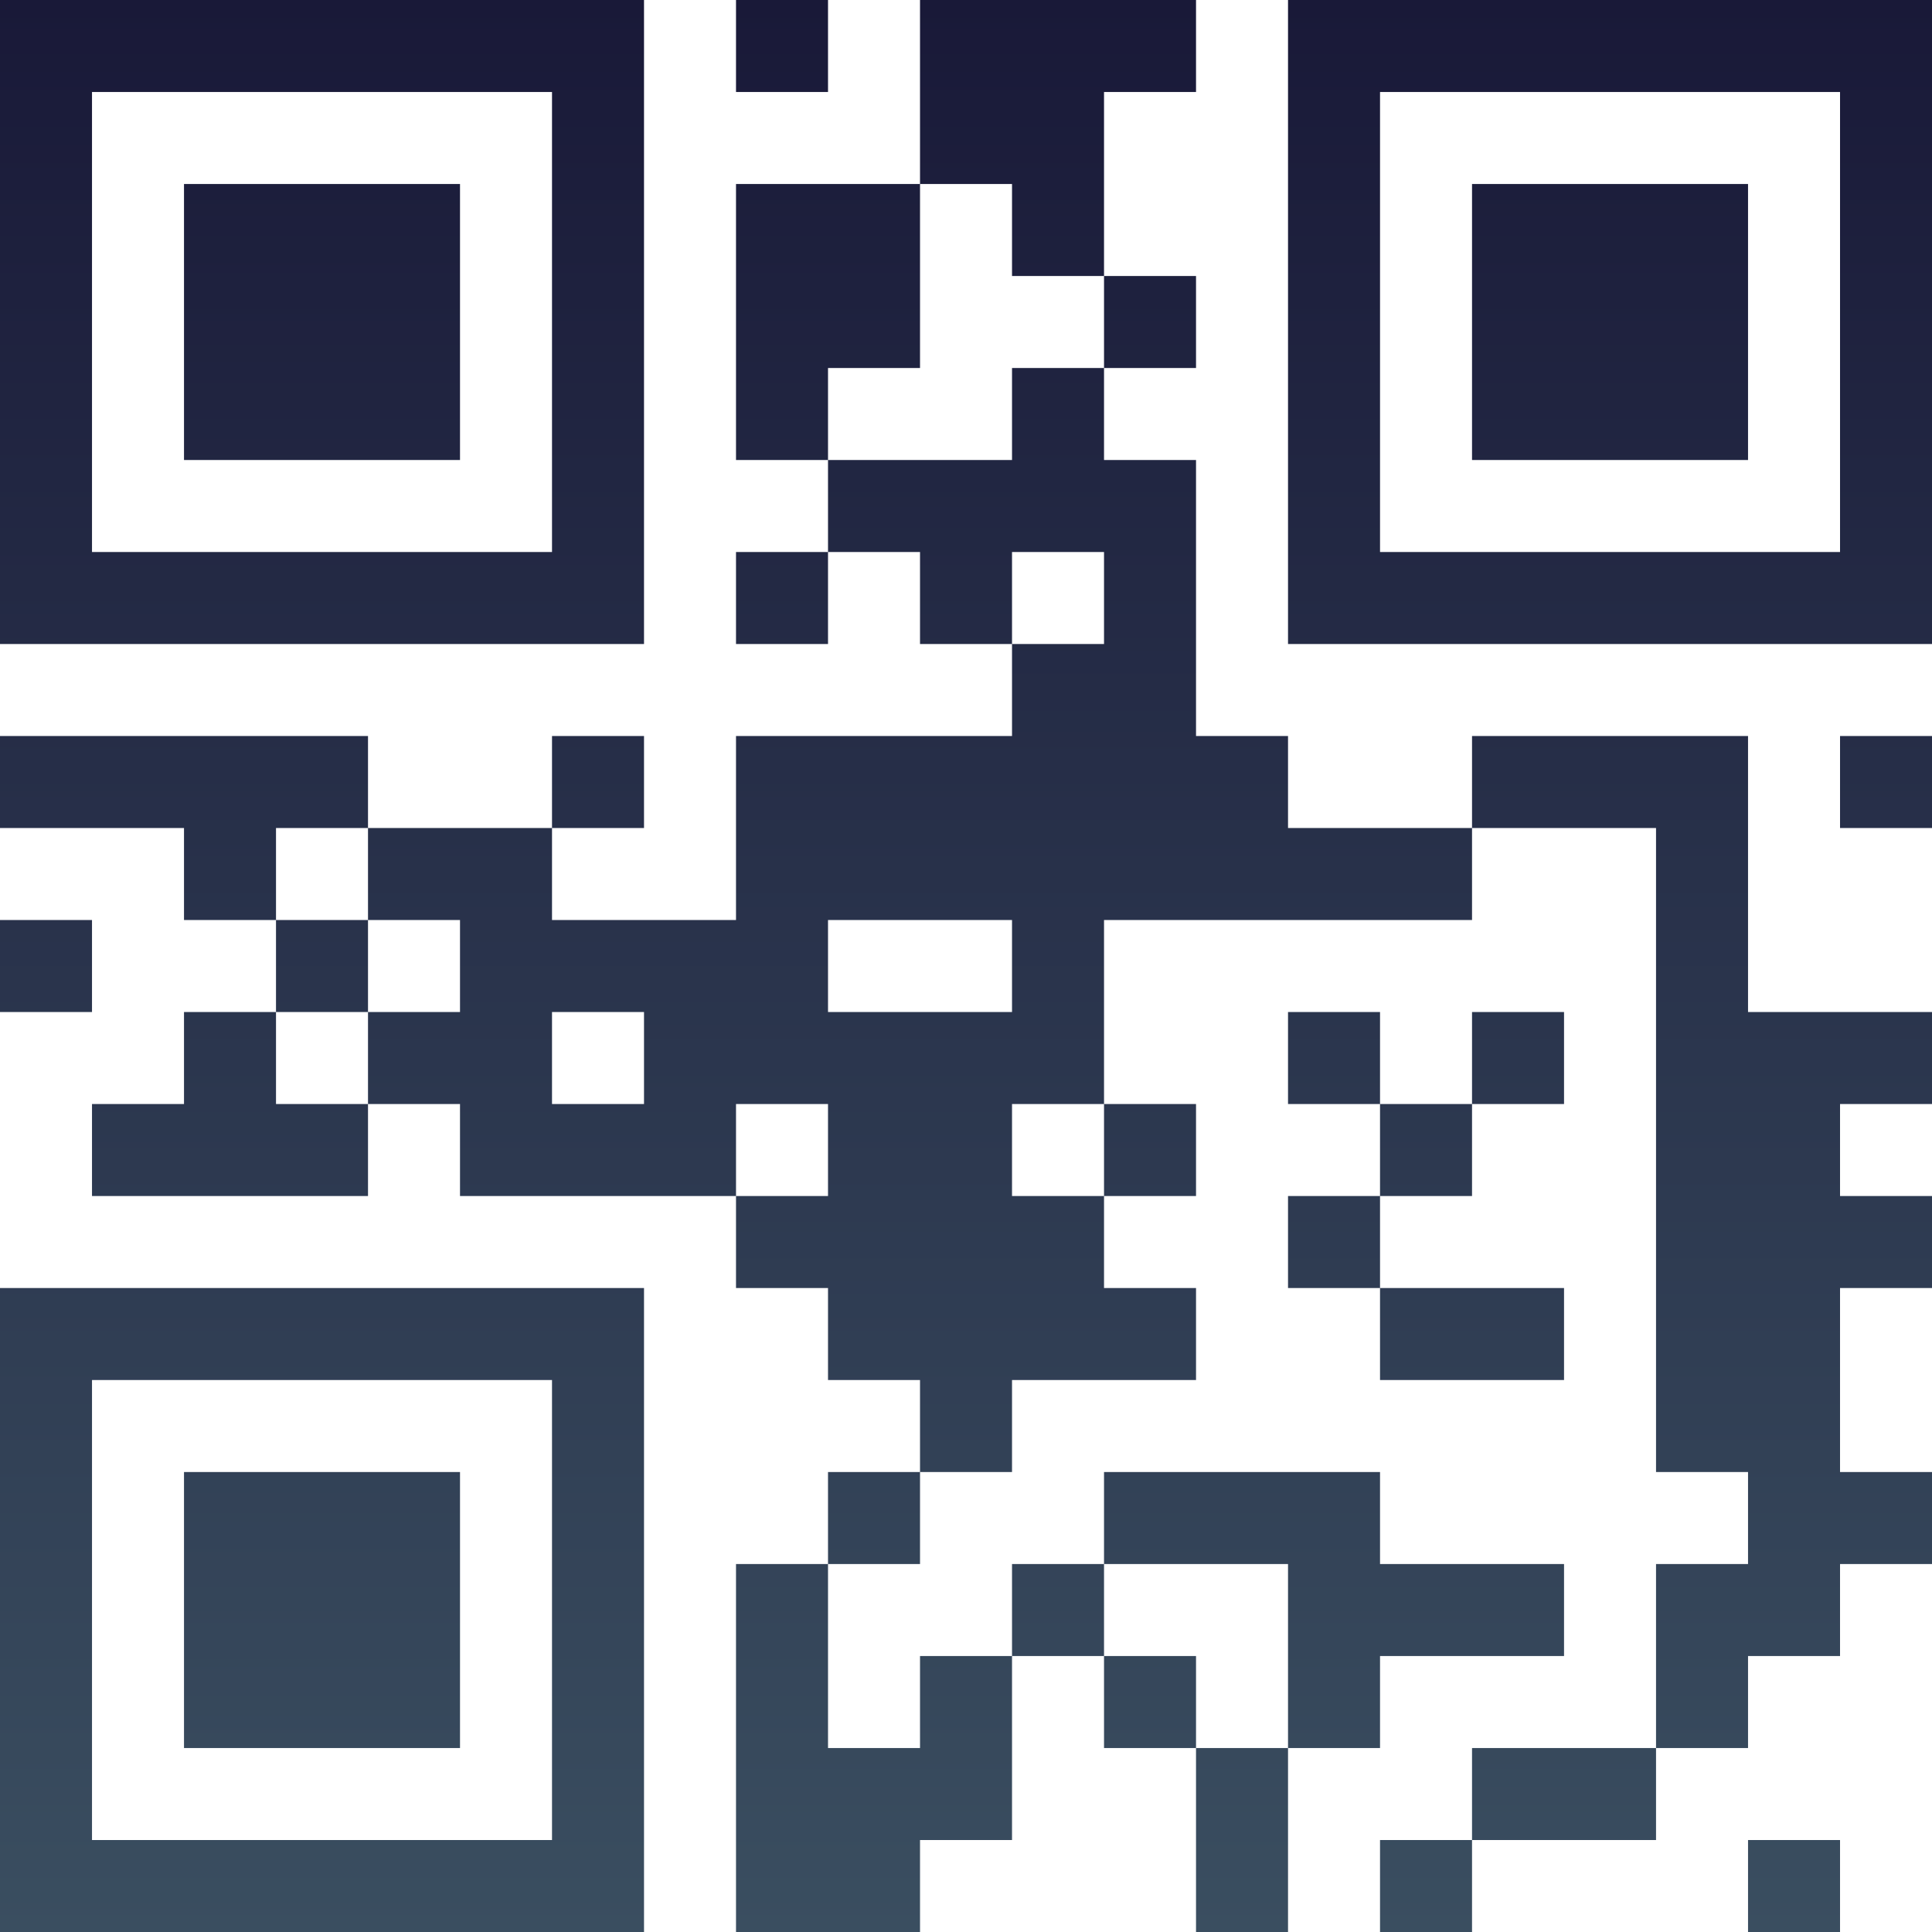 <?xml version="1.0" encoding="UTF-8"?>
<svg xmlns="http://www.w3.org/2000/svg" version="1.1" width="100" height="100" viewBox="0 0 100 100"><rect x="0" y="0" width="100" height="100" fill="#ffffff"/><g transform="scale(4.762)"><g transform="translate(0,0)"><defs><linearGradient gradientUnits="userSpaceOnUse" x1="0" y1="0" x2="0" y2="21" id="g1"><stop offset="0%" stop-color="#191938"/><stop offset="100%" stop-color="#3a4e60"/></linearGradient></defs><path fill-rule="evenodd" d="M8 0L8 1L9 1L9 0ZM10 0L10 2L8 2L8 5L9 5L9 6L8 6L8 7L9 7L9 6L10 6L10 7L11 7L11 8L8 8L8 10L6 10L6 9L7 9L7 8L6 8L6 9L4 9L4 8L0 8L0 9L2 9L2 10L3 10L3 11L2 11L2 12L1 12L1 13L4 13L4 12L5 12L5 13L8 13L8 14L9 14L9 15L10 15L10 16L9 16L9 17L8 17L8 21L10 21L10 20L11 20L11 18L12 18L12 19L13 19L13 21L14 21L14 19L15 19L15 18L17 18L17 17L15 17L15 16L12 16L12 17L11 17L11 18L10 18L10 19L9 19L9 17L10 17L10 16L11 16L11 15L13 15L13 14L12 14L12 13L13 13L13 12L12 12L12 10L16 10L16 9L18 9L18 16L19 16L19 17L18 17L18 19L16 19L16 20L15 20L15 21L16 21L16 20L18 20L18 19L19 19L19 18L20 18L20 17L21 17L21 16L20 16L20 14L21 14L21 13L20 13L20 12L21 12L21 11L19 11L19 8L16 8L16 9L14 9L14 8L13 8L13 5L12 5L12 4L13 4L13 3L12 3L12 1L13 1L13 0ZM10 2L10 4L9 4L9 5L11 5L11 4L12 4L12 3L11 3L11 2ZM11 6L11 7L12 7L12 6ZM20 8L20 9L21 9L21 8ZM3 9L3 10L4 10L4 11L3 11L3 12L4 12L4 11L5 11L5 10L4 10L4 9ZM0 10L0 11L1 11L1 10ZM9 10L9 11L11 11L11 10ZM6 11L6 12L7 12L7 11ZM14 11L14 12L15 12L15 13L14 13L14 14L15 14L15 15L17 15L17 14L15 14L15 13L16 13L16 12L17 12L17 11L16 11L16 12L15 12L15 11ZM8 12L8 13L9 13L9 12ZM11 12L11 13L12 13L12 12ZM12 17L12 18L13 18L13 19L14 19L14 17ZM19 20L19 21L20 21L20 20ZM0 0L0 7L7 7L7 0ZM1 1L1 6L6 6L6 1ZM2 2L2 5L5 5L5 2ZM14 0L14 7L21 7L21 0ZM15 1L15 6L20 6L20 1ZM16 2L16 5L19 5L19 2ZM0 14L0 21L7 21L7 14ZM1 15L1 20L6 20L6 15ZM2 16L2 19L5 19L5 16Z" fill="url(#g1)"/></g></g></svg>
